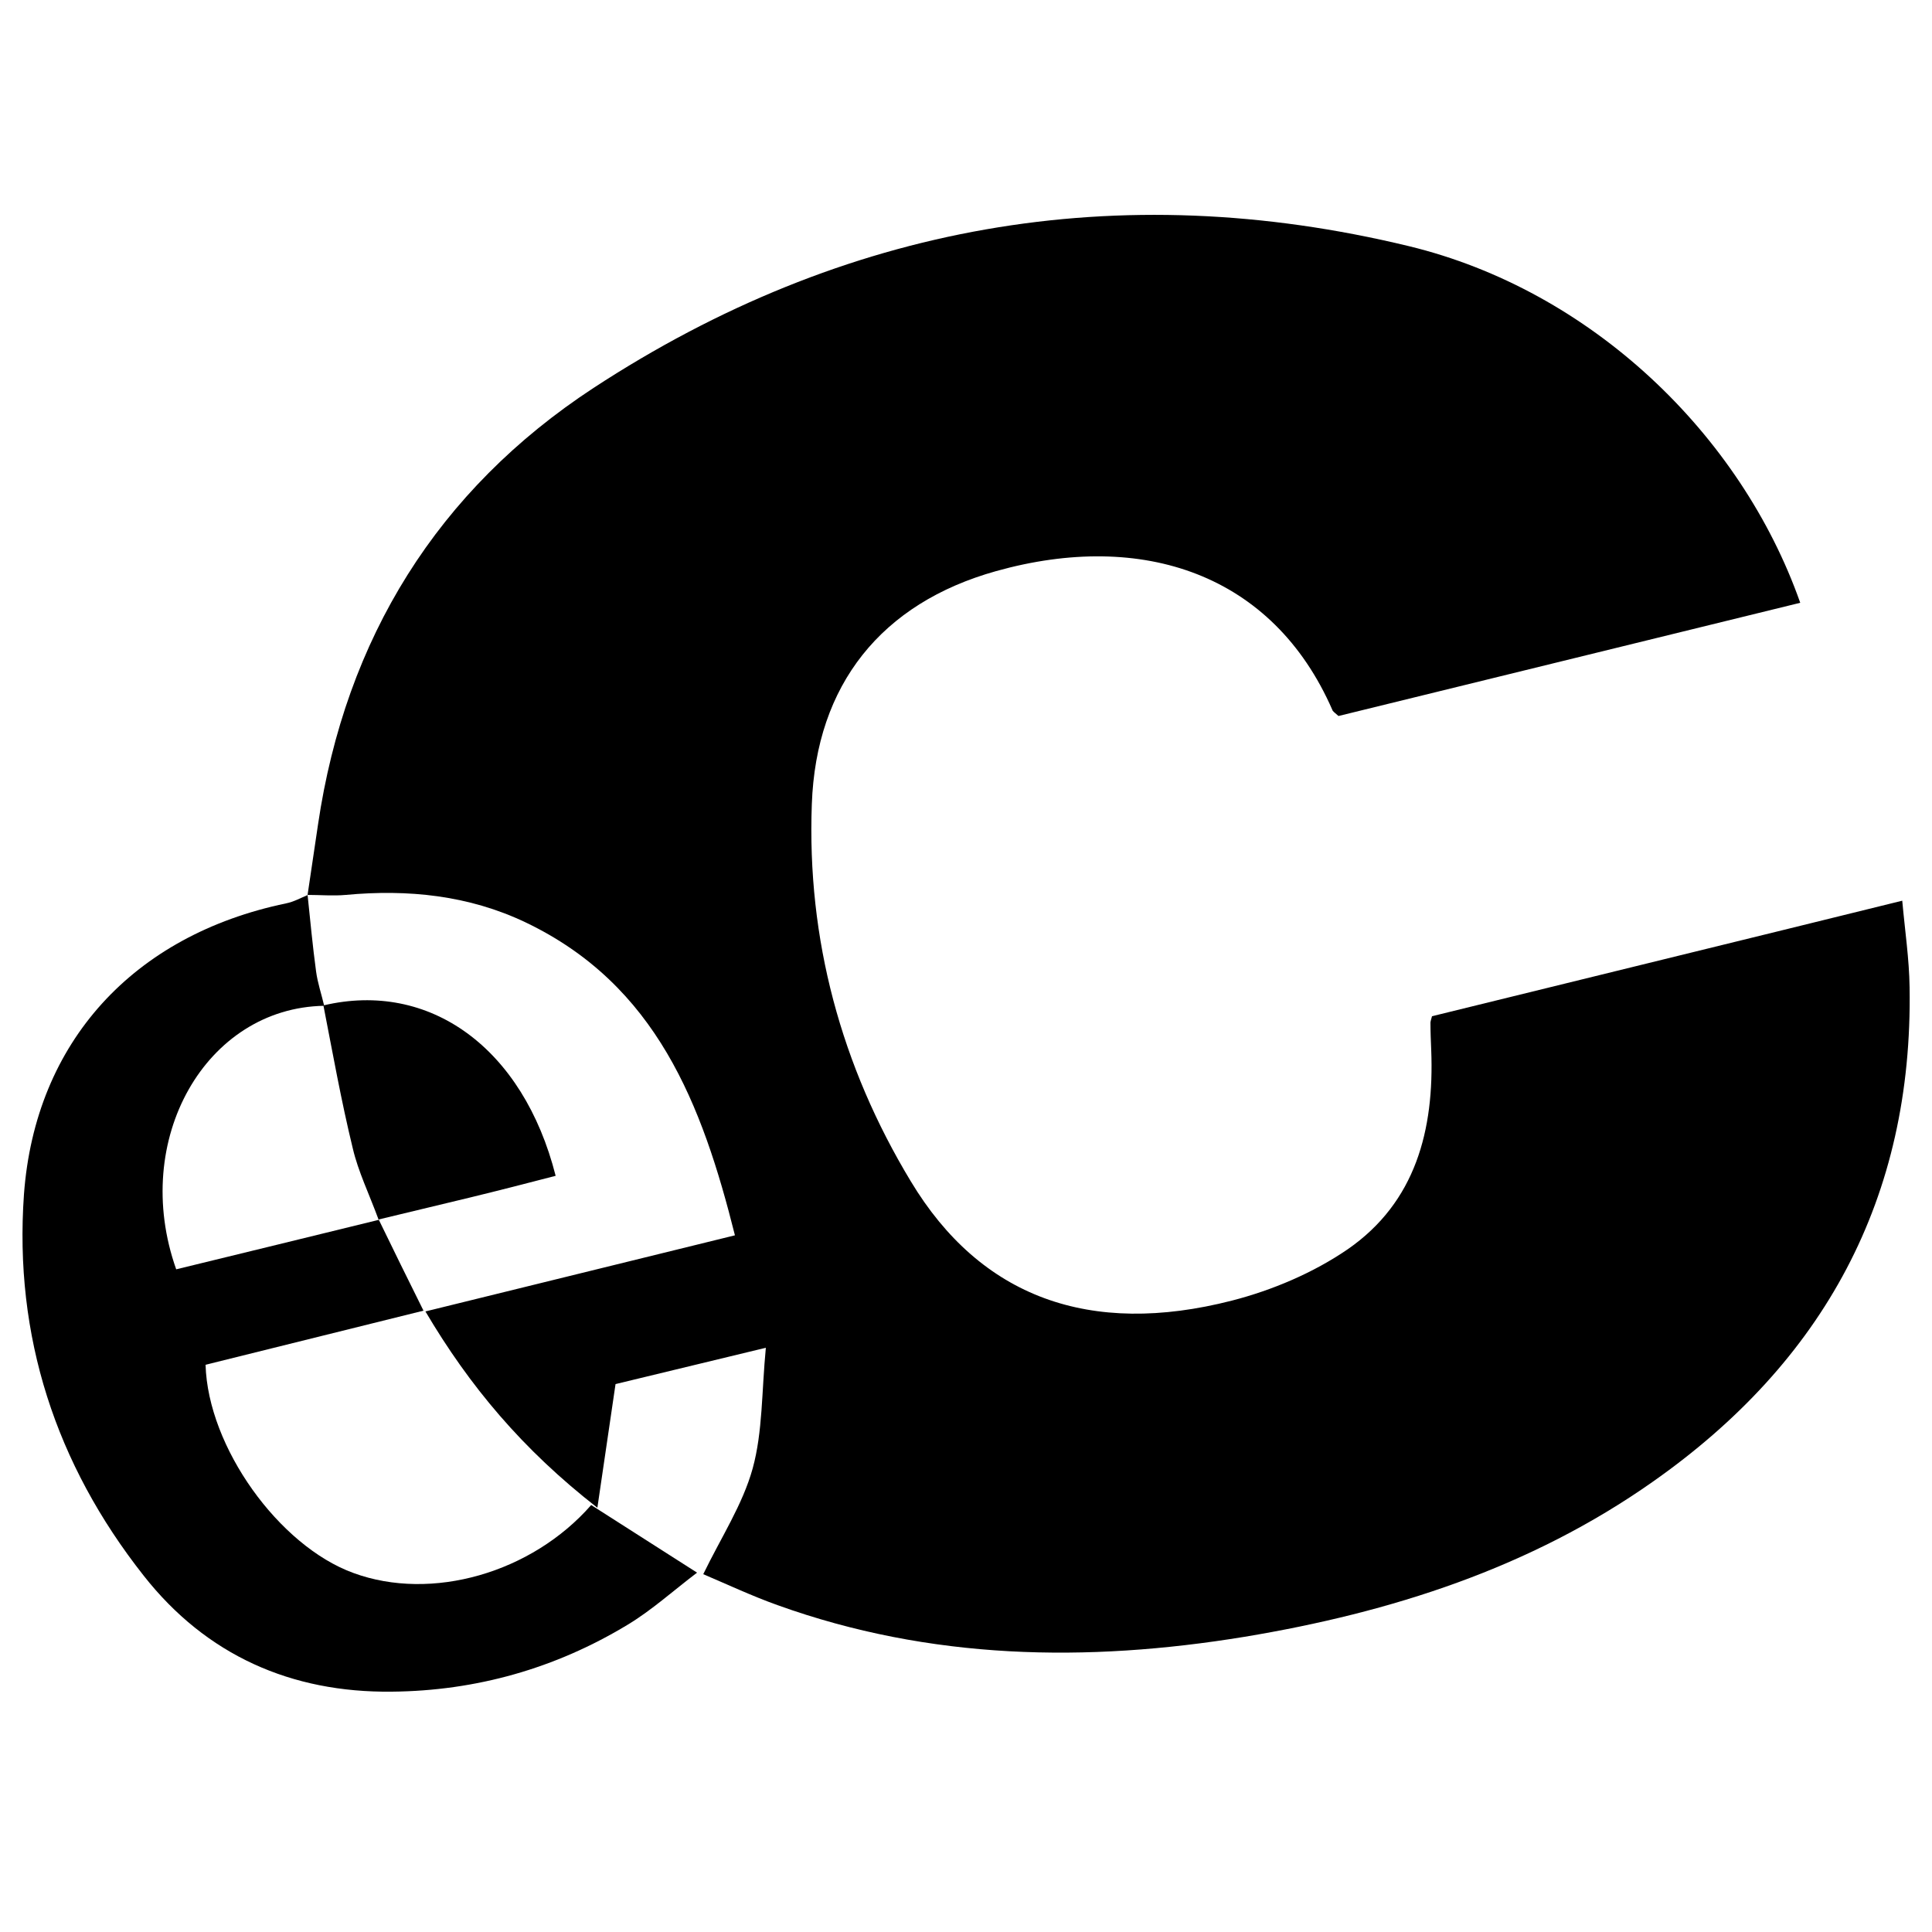 <?xml version="1.0" encoding="utf-8"?>
<!-- Generator: Adobe Illustrator 19.0.0, SVG Export Plug-In . SVG Version: 6.00 Build 0)  -->
<svg version="1.1" id="Layer_1" xmlns="http://www.w3.org/2000/svg" xmlns:xlink="http://www.w3.org/1999/xlink" x="0px" y="0px"
	 viewBox="0 0 500 500" style="enable-background:new 0 0 500 500;" xml:space="preserve">
<g id="XMLID_1_">
	<path id="XMLID_13_" d="M79.6,231.6c0.9-6.1,1.8-12.1,2.7-18.2c7.1-48.2,31-86.6,71.3-113c64.7-42.3,135.8-54.9,211-36.7
		c47.1,11.4,85.9,48.6,101.3,92.3c-40,9.8-80,19.6-119.5,29.3c-1-0.9-1.5-1.2-1.6-1.6c-15.4-35.2-49.1-46.5-87-35.9
		c-29.7,8.3-46.6,29.4-47.7,60.3c-1.3,35,7.6,67.8,25.6,97.6c18.1,30.1,46.4,40.3,83.1,30.9c10.5-2.7,21.1-7.2,30-13.3
		c17.6-12.2,22.4-30.9,21.6-51.5c-0.1-2.4-0.2-4.8-0.2-7.2c0-0.2,0.1-0.5,0.4-1.6c39.8-9.8,80-19.6,121.7-29.9
		c0.7,7.8,1.8,15.1,1.9,22.4c0.9,54.6-22.2,96.9-66.5,128c-31.7,22.3-67.7,33.8-105.6,40.1c-40.9,6.7-81.4,6-120.9-8.2
		c-6.7-2.4-13.3-5.5-19.2-8c4.6-9.5,10.2-18,12.8-27.4c2.6-9.5,2.3-19.8,3.4-31.2c-14.5,3.5-26.9,6.5-38.9,9.4
		c-1.5,10.3-3,20.3-4.7,32c-19.4-15.1-33.1-31.5-44.5-50.8c26.9-6.6,53.2-13.1,80.1-19.7c-8.5-33.9-20.3-64.8-54.2-81
		c-14.7-7-30.4-8.6-46.5-7.1C86.2,231.9,82.9,231.6,79.6,231.6C79.6,231.6,79.6,231.6,79.6,231.6z"/>
	<path id="XMLID_12_" d="M83.7,260.2c27.5-6.5,51.7,11,60.1,44.1c-7.3,1.9-14.7,3.8-22.1,5.6c-7.4,1.8-14.9,3.6-23.7,5.7
		c3.9,8,7.5,15.4,11.6,23.6c-19,4.7-37.8,9.4-56.4,14c0.6,21.3,19,46.9,38.3,53.9c20.2,7.4,46.1,0,61.5-17.6
		c8.8,5.6,17.5,11.2,27.4,17.5c-6.2,4.7-11.7,9.7-18,13.5c-18.7,11.3-39.2,17.1-61,17.3c-26,0.3-48-9.4-64.2-30
		c-22.8-28.9-33.6-62-31-98.7C9.1,269.6,34.6,242,74,233.8c2-0.4,3.8-1.4,5.7-2.2c0,0-0.1,0-0.1,0c0.7,6.6,1.3,13.2,2.2,19.8
		c0.4,3,1.4,5.9,2.1,8.9c-30.6,0.5-50.2,34.6-38.3,68.2c17.3-4.2,34.8-8.5,52.4-12.8c-2.5-6.8-5.3-12.5-6.7-18.5
		C88.3,284.9,86.1,272.5,83.7,260.2z"/>
</g>
</svg>
